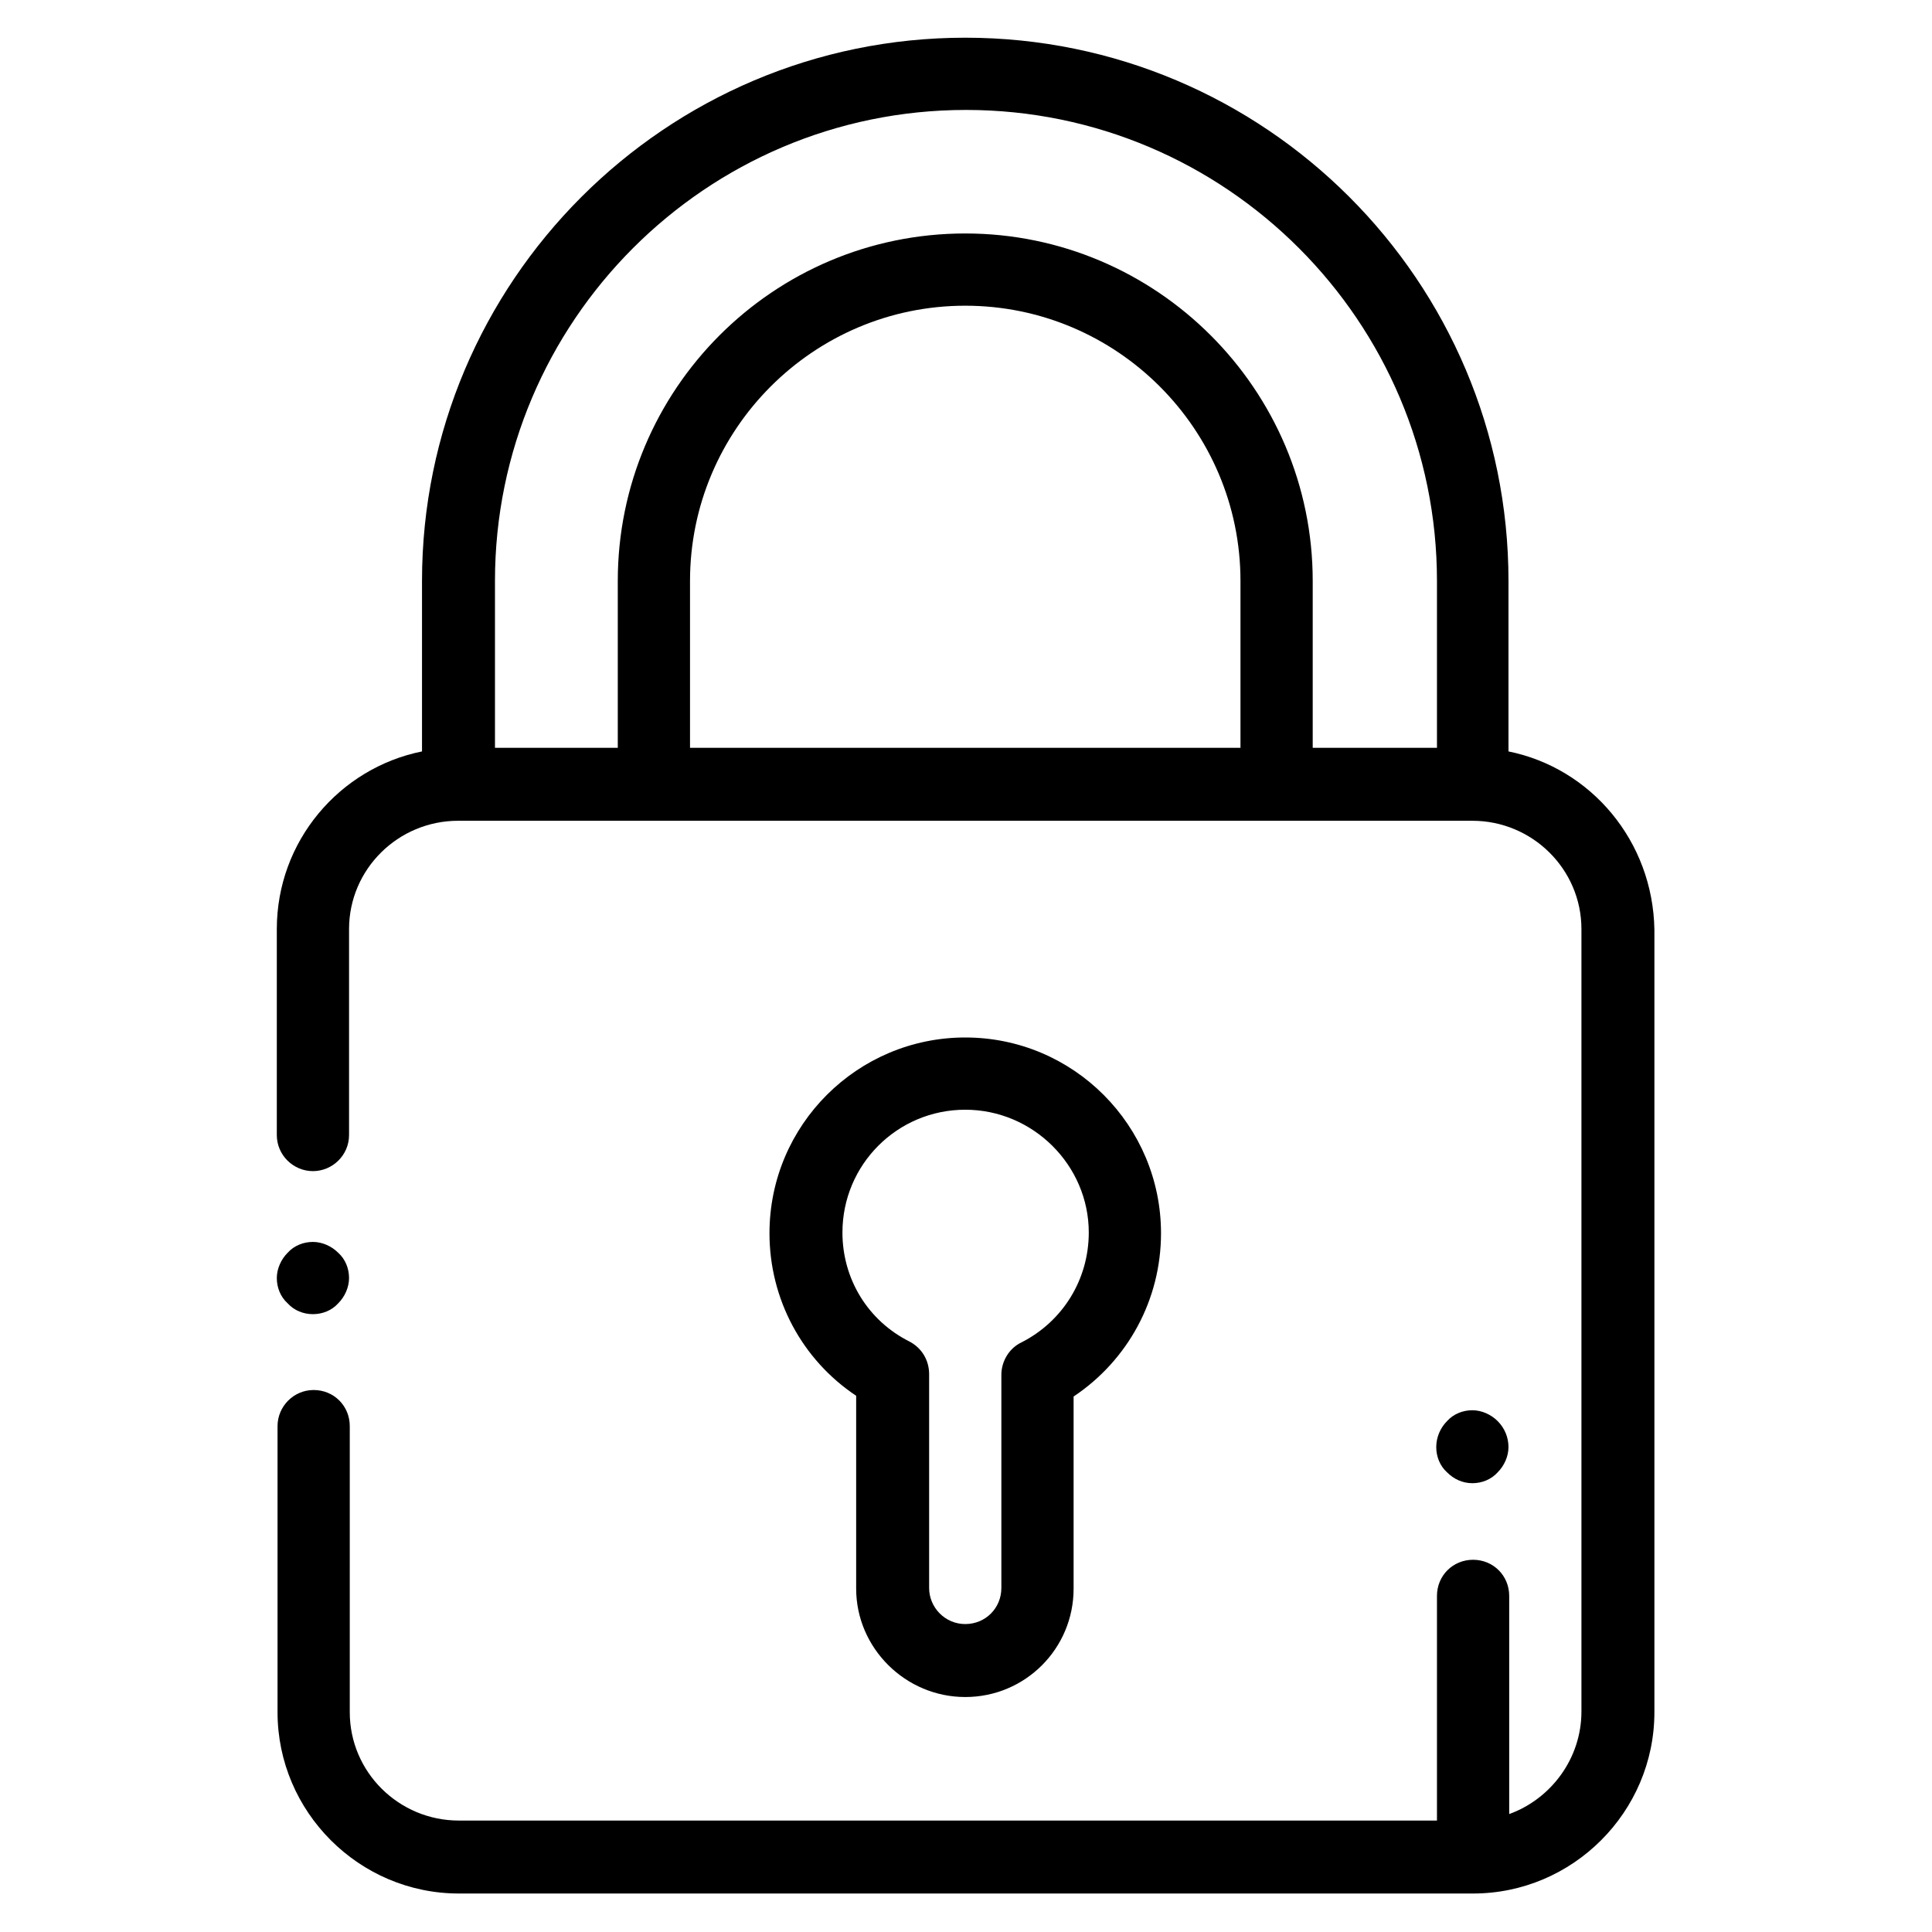 <?xml version="1.0" encoding="UTF-8" standalone="no"?>
<svg
   xmlns:dc="http://purl.org/dc/elements/1.1/"
   xmlns:cc="http://creativecommons.org/ns#"
   xmlns:rdf="http://www.w3.org/1999/02/22-rdf-syntax-ns#"
   xmlns:svg="http://www.w3.org/2000/svg"
   xmlns="http://www.w3.org/2000/svg"
   xmlns:sodipodi="http://sodipodi.sourceforge.net/DTD/sodipodi-0.dtd"
   xmlns:inkscape="http://www.inkscape.org/namespaces/inkscape"
   id="SVGRoot"
   version="1.1"
   viewBox="0 0 64 64"
   height="64px"
   width="64px"
   sodipodi:docname="safe.svg"
   inkscape:version="0.92.3 (2405546, 2018-03-11)">
  <sodipodi:namedview
     pagecolor="#ffffff"
     bordercolor="#666666"
     borderopacity="1"
     objecttolerance="10"
     gridtolerance="10"
     guidetolerance="10"
     inkscape:pageopacity="0"
     inkscape:pageshadow="2"
     inkscape:window-width="1366"
     inkscape:window-height="713"
     id="namedview5577"
     showgrid="false"
     inkscape:zoom="3.6875"
     inkscape:cx="32"
     inkscape:cy="32"
     inkscape:window-x="0"
     inkscape:window-y="27"
     inkscape:window-maximized="1"
     inkscape:current-layer="SVGRoot" />
  <defs
     id="defs5305" />
  <g
     id="layer1"
     transform="matrix(2.393,0,0,2.393,-44.589,-44.589)">
    <g
       transform="translate(-36,-19.625)"
       id="g5799">
      <path
         class="st6"
         d="M 75.515,48.66 V 46.3 c 0,-4.15 -3.37,-7.52 -7.52,-7.52 -4.15,0 -7.52,3.38 -7.52,7.52 v 2.36 c -1.14,0.23 -2.01,1.24 -2.01,2.46 v 2.85 c 0,0.28 0.23,0.5 0.5,0.5 0.27,0 0.5,-0.22 0.5,-0.5 v -2.85 c 0,-0.83 0.68,-1.5 1.51,-1.5 h 14.04 c 0.83,0 1.51,0.67 1.51,1.5 v 10.83 c 0,0.65 -0.42,1.21 -1,1.42 v -3.02 c 0,-0.28 -0.22,-0.5 -0.5,-0.5 -0.28,0 -0.5,0.22 -0.5,0.5 v 3.11 h -13.54 c -0.83,0 -1.51,-0.67 -1.51,-1.5 V 58 c 0,-0.28 -0.22,-0.5 -0.5,-0.5 -0.28,0 -0.5,0.23 -0.5,0.5 v 3.96 c 0,1.38 1.13,2.51 2.51,2.51 h 14.04 c 1.38,0 2.51,-1.13 2.51,-2.51 V 51.13 c -0.02,-1.23 -0.88,-2.24 -2.02,-2.47 M 64.185,48.61 V 46.3 c 0,-2.1 1.71,-3.81 3.81,-3.81 2.1,0 3.81,1.71 3.81,3.81 v 2.31 z m 8.62,0 V 46.3 c 0,-2.65 -2.16,-4.81 -4.81,-4.81 -2.66,0 -4.81,2.16 -4.81,4.81 v 2.31 h -1.7 V 46.3 c 0,-3.59 2.92,-6.52 6.52,-6.52 3.6,0 6.52,2.93 6.52,6.52 v 2.31 z"
         id="path4834"
         inkscape:connector-curvature="0" />
      <path
         class="st6"
         d="m 58.965,56.45 c 0.13,0 0.26,-0.05 0.35,-0.15 0.09,-0.09 0.15,-0.22 0.15,-0.35 0,-0.13 -0.05,-0.26 -0.15,-0.35 -0.09,-0.09 -0.22,-0.15 -0.35,-0.15 -0.13,0 -0.26,0.05 -0.35,0.15 -0.09,0.09 -0.15,0.22 -0.15,0.35 0,0.13 0.05,0.26 0.15,0.35 0.09,0.1 0.22,0.15 0.35,0.15"
         id="path4836"
         inkscape:connector-curvature="0" />
      <path
         class="st6"
         d="m 67.995,61.75 c 0.83,0 1.5,-0.67 1.5,-1.5 v -2.66 c 0.75,-0.5 1.21,-1.34 1.21,-2.26 0,-1.49 -1.21,-2.71 -2.71,-2.71 -1.49,0 -2.71,1.21 -2.71,2.71 0,0.91 0.45,1.75 1.2,2.25 v 2.67 c 0,0.82 0.68,1.5 1.51,1.5 m -1.7,-6.43 c 0,-0.94 0.76,-1.7 1.7,-1.7 0.94,0 1.71,0.77 1.71,1.7 0,0.65 -0.36,1.23 -0.93,1.52 -0.17,0.08 -0.28,0.26 -0.28,0.45 v 2.95 c 0,0.28 -0.22,0.5 -0.5,0.5 -0.28,0 -0.5,-0.23 -0.5,-0.5 v -2.96 c 0,-0.19 -0.1,-0.36 -0.27,-0.45 -0.58,-0.29 -0.93,-0.87 -0.93,-1.51"
         id="path4838"
         inkscape:connector-curvature="0" />
      <path
         class="st6"
         d="m 75.015,58.79 c 0.13,0 0.26,-0.05 0.35,-0.15 0.09,-0.09 0.15,-0.22 0.15,-0.35 0,-0.13 -0.05,-0.26 -0.15,-0.36 -0.09,-0.09 -0.22,-0.15 -0.35,-0.15 -0.13,0 -0.26,0.05 -0.35,0.15 -0.09,0.09 -0.15,0.22 -0.15,0.36 0,0.13 0.05,0.26 0.15,0.35 0.09,0.09 0.21,0.15 0.35,0.15"
         id="path4840"
         inkscape:connector-curvature="0" />
    </g>
  </g>
</svg>
